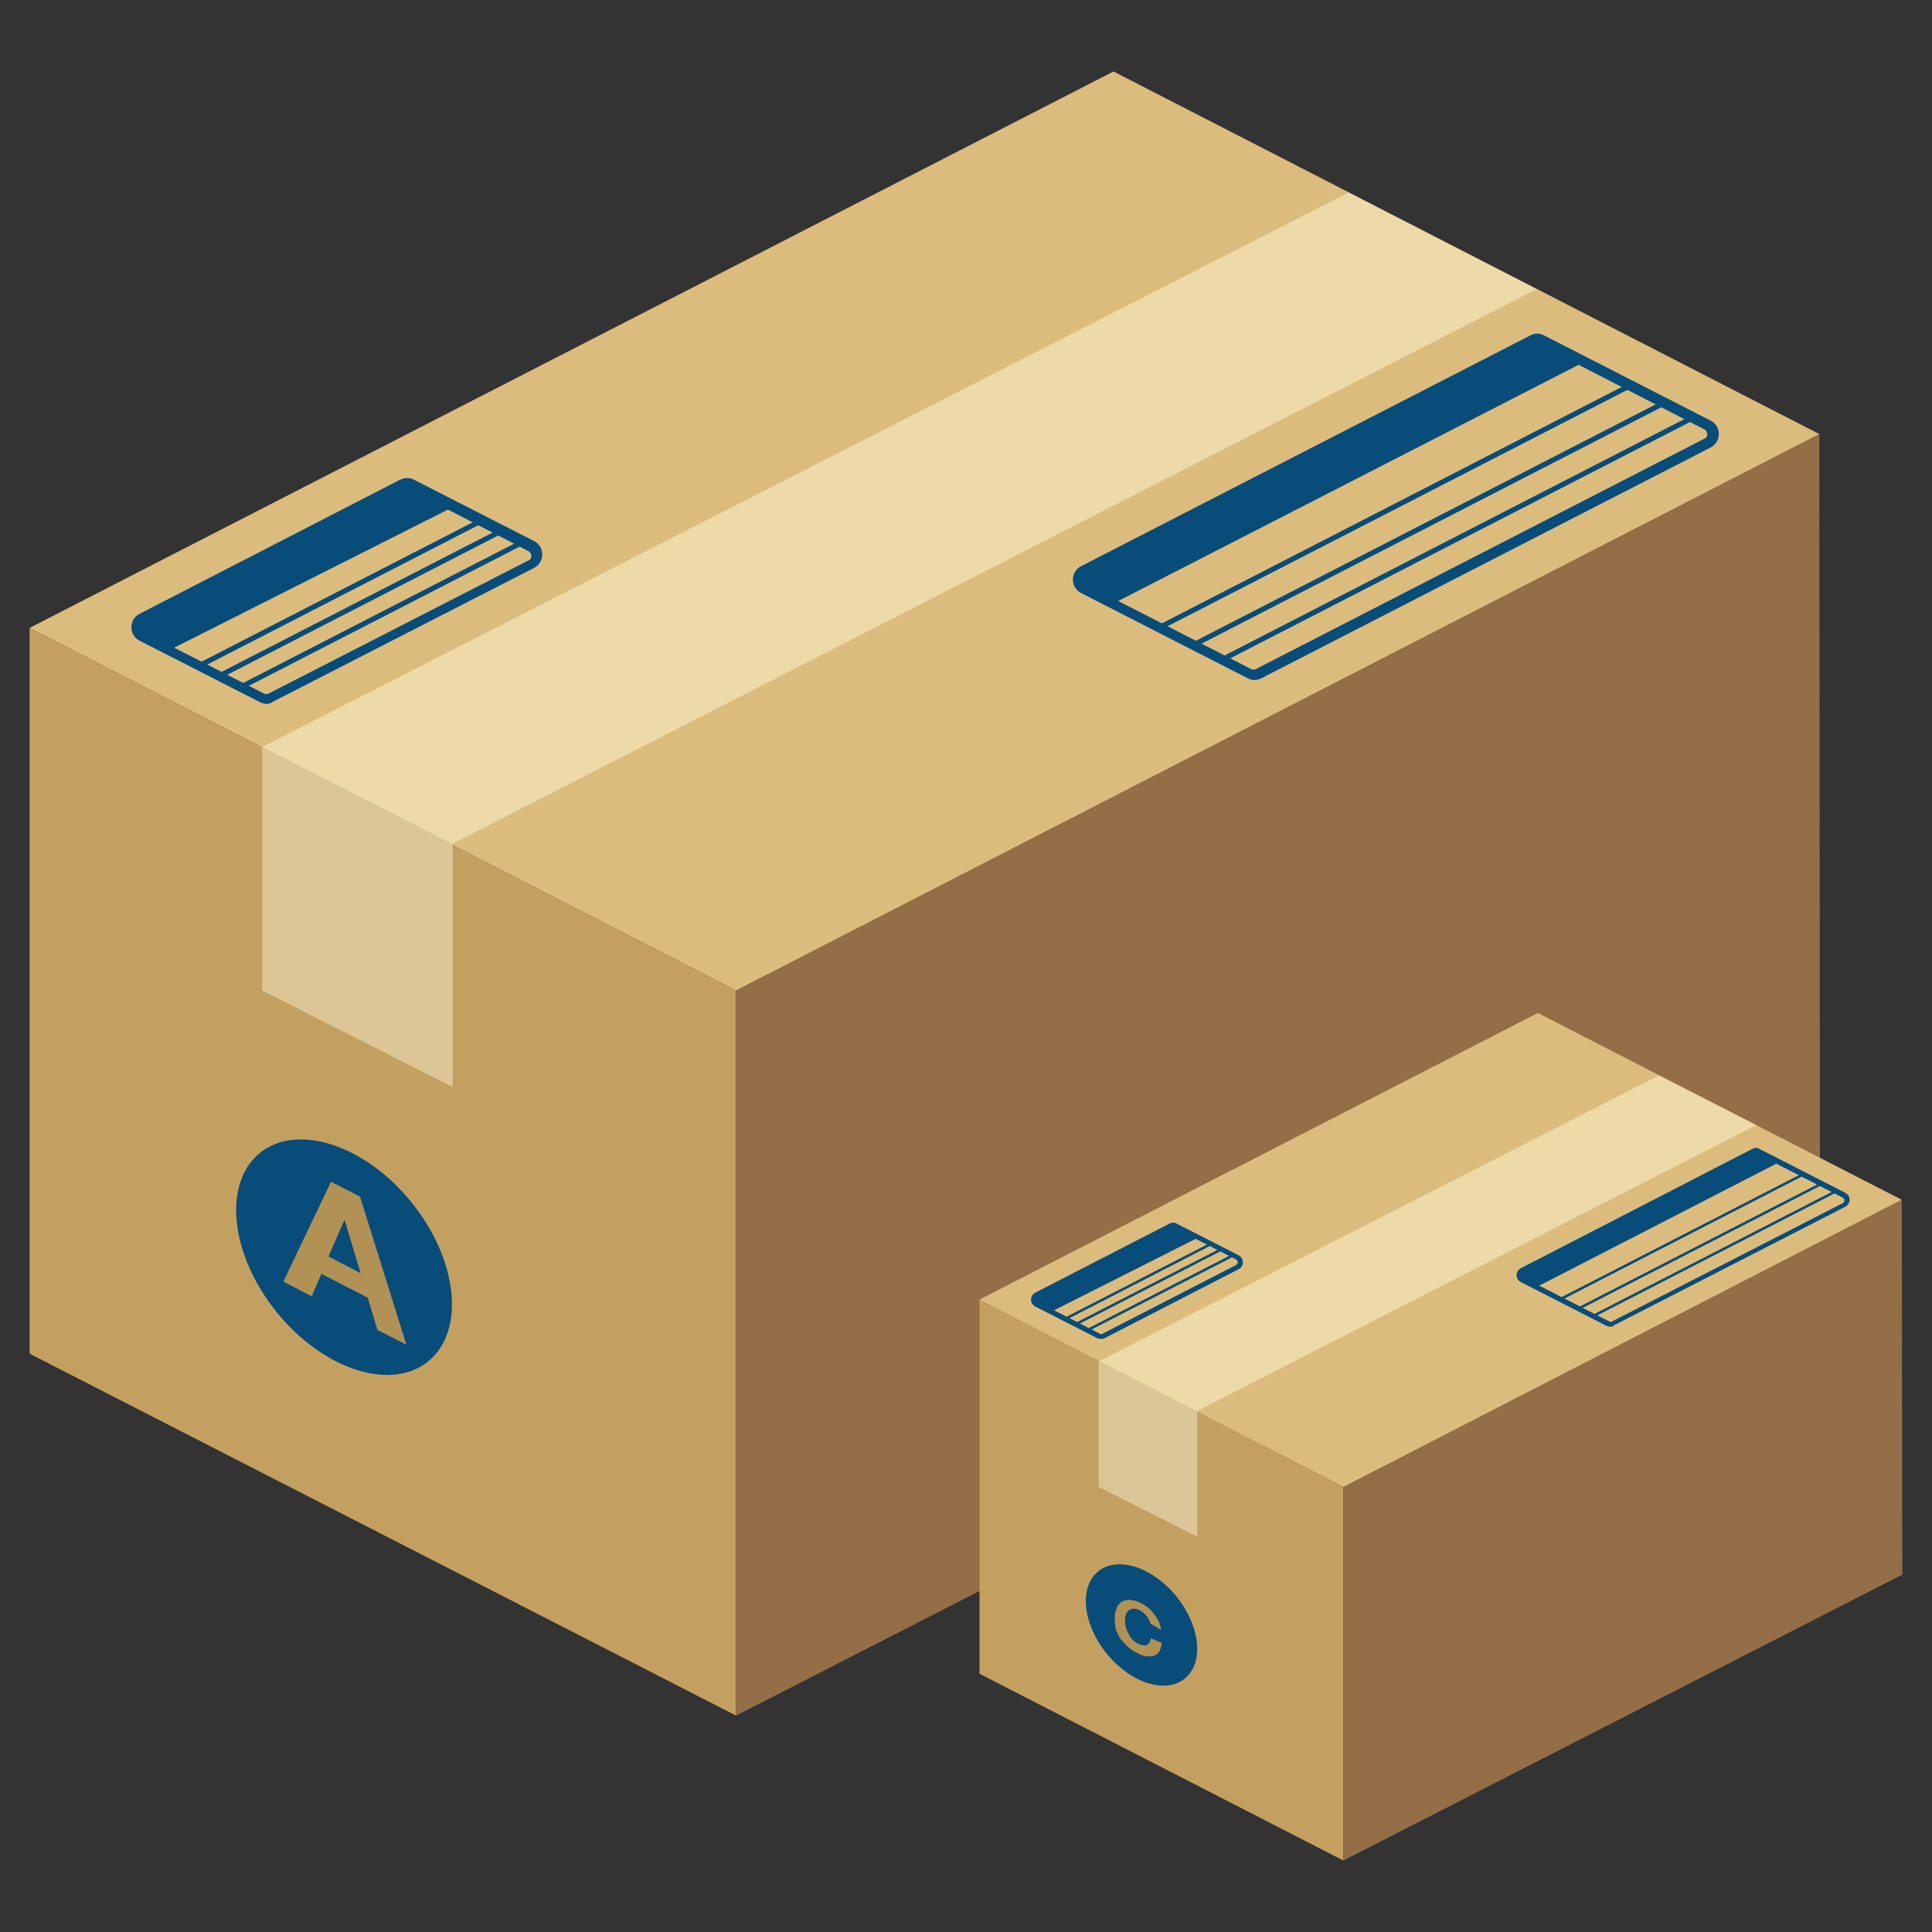 <?xml version="1.0" encoding="utf-8"?>
<!-- Generator: Adobe Illustrator 22.0.1, SVG Export Plug-In . SVG Version: 6.00 Build 0)  -->
<svg version="1.1" id="Layer_1" xmlns="http://www.w3.org/2000/svg" xmlns:xlink="http://www.w3.org/1999/xlink" x="0px" y="0px"
	 viewBox="0 0 300 300" style="enable-background:new 0 0 300 300;" xml:space="preserve">
<rect x="0" y="0" width="300" height="300" fill="#333333" stroke="none"/>
<style type="text/css">
	.st0{fill:#FFFFFF;}
	.st1{fill:#008CFF;}
	.st2{fill:#DAC0A7;}
	.st3{fill:#084C7A;}
	.st4{fill:#E9CEB2;}
	.st5{fill:#F7F7F7;}
	.st6{fill:#57CBF5;}
	.st7{fill:#231F20;}
	.st8{fill:#575051;}
	.st9{opacity:0.76;}
	.st10{fill:none;stroke:#FFFFFF;stroke-width:0.5;stroke-miterlimit:10;}
	.st11{fill:#F2D5B7;}
	.st12{fill:#0082FF;}
	.st13{fill:#FF3232;}
	.st14{fill:#009628;}
	.st15{opacity:0.5;}
	.st16{fill:none;stroke:#FFFFFF;stroke-width:10;stroke-miterlimit:10;}
	.st17{opacity:0.5;fill:#084C7A;}
	.st18{fill:#35AB47;}
	.st19{fill:#00B4FF;}
	.st20{fill:#ABADAE;}
	.st21{fill:#FFFF00;}
	.st22{opacity:0.38;fill:#009628;}
	.st23{fill:#BD0000;}
	.st24{fill:#008CFF;stroke:#FFFFFF;stroke-width:3;stroke-miterlimit:10;}
	.st25{fill:#FFFFFF;stroke:#FFFFFF;stroke-miterlimit:10;}
	.st26{fill:#4379BC;}
	.st27{fill:#084C7A;stroke:#FFFFFF;stroke-width:3;stroke-miterlimit:10;}
	.st28{fill:#CBCCCE;}
	.st29{fill:#A4A5A8;}
	.st30{fill:#BABCBE;}
	.st31{fill:#9D9FA1;}
	.st32{fill:#F1F2F2;}
	.st33{fill:#FF0000;}
	.st34{opacity:0.38;fill:#CBCCCE;}
	.st35{fill:#FFBD00;}
	.st36{fill:url(#SVGID_3_);}
	.st37{fill:url(#SVGID_4_);}
	.st38{fill:#CFCFCD;}
	.st39{fill:#E6E7E8;}
	.st40{fill:url(#SVGID_5_);}
	.st41{fill:#85888A;}
	.st42{fill:#ACADB0;}
	.st43{fill:#FF9600;}
	.st44{opacity:0.5;fill:url(#SVGID_6_);}
	.st45{opacity:0.3;fill:#E9CEB2;}
	.st46{fill:url(#SVGID_7_);}
	.st47{fill:#231FFF;}
	.st48{fill:none;stroke:#231FFF;stroke-miterlimit:10;}
	.st49{fill:#D5D7D8;}
	.st50{fill:#4A494E;}
	.st51{fill:none;stroke:#29336F;stroke-miterlimit:10;}
	.st52{fill:#B3B5B8;}
	.st53{fill:#E5CAAF;}
	.st54{opacity:0.5;fill:#E9CEB2;}
	.st55{opacity:8.000000e-02;fill:#FFFFFF;}
	.st56{opacity:0.15;fill:#4A494E;}
	.st57{opacity:0.15;fill:#084C7A;}
	.st58{fill:#E5E6E6;}
	.st59{fill:none;}
	.st60{fill:url(#SVGID_8_);}
	.st61{fill:url(#SVGID_9_);}
	.st62{fill:url(#SVGID_10_);}
	.st63{fill:url(#SVGID_11_);}
	.st64{fill:url(#SVGID_12_);}
	.st65{fill:url(#SVGID_13_);}
	.st66{fill:url(#SVGID_14_);}
	.st67{fill:url(#SVGID_15_);}
	.st68{opacity:0.2;fill:#0059F3;}
	.st69{fill:url(#SVGID_16_);}
	.st70{opacity:0.1;fill:#FFFFFF;}
	.st71{opacity:0.1;fill:#005AC8;}
	.st72{fill:url(#SVGID_17_);}
	.st73{fill:url(#SVGID_18_);}
	.st74{fill:url(#SVGID_19_);}
	.st75{fill:url(#SVGID_20_);}
	.st76{fill:url(#SVGID_21_);}
	.st77{fill:url(#SVGID_22_);}
	.st78{fill:url(#SVGID_23_);}
	.st79{opacity:0.5;fill:url(#SVGID_24_);}
	.st80{fill:url(#SVGID_25_);}
	.st81{opacity:0.25;fill:#005AC8;}
	.st82{fill:url(#SVGID_26_);}
	.st83{fill:url(#SVGID_27_);}
	.st84{fill:#CDCFD0;}
	.st85{fill:url(#SVGID_28_);}
	.st86{fill:url(#SVGID_29_);}
	.st87{fill:url(#SVGID_30_);}
	.st88{fill:url(#SVGID_31_);}
	.st89{opacity:0.5;fill:url(#SVGID_32_);}
	.st90{fill:url(#SVGID_33_);}
	.st91{fill:url(#SVGID_34_);}
	.st92{fill:url(#SVGID_35_);}
	.st93{fill:url(#SVGID_36_);}
	.st94{fill:url(#SVGID_37_);}
	.st95{fill:url(#SVGID_38_);}
	.st96{fill:url(#SVGID_39_);}
	.st97{fill:url(#SVGID_40_);}
	.st98{fill:url(#SVGID_41_);}
	.st99{opacity:0.2;fill:#DEC0A4;}
	.st100{fill:url(#SVGID_42_);}
	.st101{opacity:0.25;fill:#DBBCA0;}
	.st102{opacity:0.86;fill:#E9CEB2;}
	.st103{fill:none;stroke:#000000;stroke-miterlimit:10;}
	.st104{fill:#656668;}
	.st105{fill:#C09E5E;}
	.st106{fill:#B09053;}
	.st107{fill:#956F48;}
	.st108{opacity:0.3;fill:#8F6E45;}
	.st109{fill:#C3A060;}
	.st110{fill:#946E47;}
	.st111{fill:#DCBC7C;}
	.st112{opacity:0.5;fill:#F6EDCE;}
	.st113{opacity:0.5;fill:#FFF6D7;}
	.st114{fill:#B19154;}
	.st115{fill:none;stroke:#231F20;stroke-miterlimit:10;}
	.st116{opacity:0.33;fill:#946E47;}
	.st117{fill:#00A0FF;}
	.st118{fill:#656869;}
	.st119{fill:#DADBDC;}
	.st120{fill:#828487;}
	.st121{opacity:0.2;fill:#828487;}
	.st122{fill:#444748;}
	.st123{fill:#6A6C6E;}
	.st124{opacity:0.4;fill:#DADBDC;}
	.st125{fill:#00AAF0;}
	.st126{fill:#00C8FF;}
	.st127{fill:#97999C;}
	.st128{fill:#00A9E9;}
	.st129{fill:#356598;}
	.st130{fill:#BCBEC0;}
	.st131{fill:#9B9DA0;}
	.st132{fill:#230000;}
	.st133{fill:#521409;}
	.st134{fill:#D63101;}
	.st135{fill:#00B6FF;stroke:#FFFFFF;stroke-width:3;stroke-miterlimit:10;}
	.st136{fill:#FF6464;}
	.st137{opacity:0.42;}
	.st138{fill:none;stroke:#FFFFFF;stroke-width:2;stroke-miterlimit:10;}
	.st139{fill:#00B400;}
	.st140{fill:none;stroke:#938473;stroke-width:3;stroke-miterlimit:10;}
	.st141{opacity:0.3;fill:#084C7A;}
	.st142{fill:#5F6062;}
	.st143{fill:#008CFF;stroke:#F7F7F7;stroke-width:25;stroke-miterlimit:10;}
	.st144{fill:none;stroke:#F1F2F2;stroke-width:10;stroke-miterlimit:10;}
	.st145{fill:#939598;}
	.st146{fill:#F8F8F8;}
	.st147{fill:#4CAF50;}
	.st148{fill:#EC2024;}
	.st149{fill:#3953A3;}
	.st150{fill:#00C896;}
	.st151{fill:#008CFF;stroke:#FFFFFF;stroke-width:5;stroke-miterlimit:10;}
	.st152{fill:#A7A9AC;}
	.st153{fill:#E2E2E7;}
	.st154{fill:#E0E0E0;}
	.st155{fill:url(#SVGID_55_);}
	.st156{fill:url(#SVGID_56_);}
	.st157{fill:url(#SVGID_57_);}
	.st158{fill:url(#SVGID_58_);}
	.st159{fill:url(#SVGID_59_);}
	.st160{fill:url(#SVGID_60_);}
	.st161{fill:url(#SVGID_61_);}
	.st162{fill:url(#SVGID_62_);}
	.st163{fill:url(#SVGID_63_);}
	.st164{fill:url(#SVGID_64_);}
</style>
<g>
	<g>
		<g>
			<polygon class="st109" points="4.6,97.5 114.3,153.8 114.3,266.4 4.6,210.2 			"/>
			<polygon class="st110" points="114.3,153.8 282.5,67.4 282.6,180.2 114.3,266.4 			"/>
			<polygon class="st111" points="4.6,97.5 172.9,11.1 282.5,67.4 114.3,153.8 			"/>
			
				<ellipse transform="matrix(0.779 -0.627 0.627 0.779 -110.581 76.776)" class="st3" cx="53.5" cy="195.1" rx="13.5" ry="20.8"/>
			<polygon class="st112" points="40.7,153.8 70.3,168.8 70.3,131 40.7,116 			"/>
			<polygon class="st113" points="70.3,131 238.6,44.9 209.4,29.9 40.7,116 			"/>
			<g>
				<path class="st3" d="M41.4,109.3c-0.4,0-0.7-0.1-1.1-0.3l-18.6-9.5v0c-0.8-0.4-1.3-1.2-1.3-2.1c0-0.9,0.5-1.7,1.3-2.1l40.4-20.8
					c0.7-0.3,1.5-0.4,2.2,0l18.6,9.5c0.8,0.4,1.3,1.2,1.3,2.1c0,0.9-0.5,1.7-1.3,2.1l-40.4,20.7C42.1,109.2,41.7,109.3,41.4,109.3z
					 M63.1,75.9c-0.1,0-0.2,0-0.4,0.1L22.4,96.8c-0.3,0.1-0.4,0.4-0.4,0.7s0.2,0.6,0.4,0.7v0l18.6,9.5c0.2,0.1,0.5,0.1,0.7,0
					l40.4-20.7c0.3-0.1,0.4-0.4,0.4-0.7c0-0.3-0.2-0.6-0.4-0.7L63.5,76C63.4,76,63.3,75.9,63.1,75.9z"/>
			</g>
			<g>
				<path class="st3" d="M194.8,105.6c-0.4,0-0.7-0.1-1.1-0.3l-25.8-13.2c-0.8-0.4-1.3-1.2-1.3-2.1s0.5-1.7,1.3-2.1l69.7-35.8
					c0.7-0.4,1.5-0.4,2.2,0l25.8,13.2c0.8,0.4,1.3,1.2,1.3,2.1s-0.5,1.7-1.3,2.1l-69.7,35.8C195.5,105.5,195.1,105.6,194.8,105.6z
					 M238.6,53.4c-0.1,0-0.2,0-0.4,0.1l-69.7,35.8c-0.3,0.1-0.4,0.4-0.4,0.7c0,0.3,0.2,0.6,0.4,0.7l25.8,13.2c0.2,0.1,0.5,0.1,0.7,0
					l69.7-35.8c0.3-0.1,0.4-0.4,0.4-0.7c0-0.3-0.2-0.6-0.4-0.7L239,53.5C238.9,53.4,238.7,53.4,238.6,53.4z"/>
			</g>
			<path class="st3" d="M26.2,101l44.2-22.3l-7.3-3.7L22.6,95.8c-1.4,0.7-1.4,2.7,0,3.4L26.2,101z"/>
			<path class="st3" d="M168.9,91.7l4,2l73.1-37.5l-7.3-3.8l-69.8,35.8C167.5,89,167.5,91,168.9,91.7z"/>
			<g>
				
					<rect x="175.6" y="78.3" transform="matrix(0.889 -0.457 0.457 0.889 -12.012 107.713)" class="st3" width="82.2" height="0.8"/>
			</g>
			<g>
				
					<rect x="27.8" y="91.9" transform="matrix(0.889 -0.457 0.457 0.889 -36.353 34.236)" class="st3" width="49.5" height="0.8"/>
			</g>
			<g>
				
					<rect x="31.1" y="93.4" transform="matrix(0.889 -0.457 0.457 0.889 -36.675 35.897)" class="st3" width="49.5" height="0.8"/>
			</g>
			<g>
				
					<rect x="34.7" y="95" transform="matrix(0.889 -0.457 0.457 0.889 -37.032 37.724)" class="st3" width="49.5" height="0.8"/>
			</g>
			<g>
				
					<rect x="180.9" y="81" transform="matrix(0.889 -0.457 0.457 0.889 -12.682 110.437)" class="st3" width="82.2" height="0.8"/>
			</g>
			<g>
				
					<rect x="185.5" y="83.2" transform="matrix(0.889 -0.457 0.457 0.889 -13.182 112.796)" class="st3" width="82.2" height="0.8"/>
			</g>
		</g>
		<g>
			<path class="st114" d="M51.4,183.5l4.5,2.3l7.2,23l-4.5-2.3l-1.5-5l-7.2-3.7l-1.5,3.5L44,199L51.4,183.5z M51,195.1l5,2.6
				l-2.5-8.3l0,0L51,195.1z"/>
		</g>
	</g>
	<polygon class="st116" points="134.6,256 134.6,199.1 219.1,155.9 219.1,212.8 	"/>
	<g>
		<g>
			<polygon class="st109" points="152.1,201.8 208.6,230.9 208.6,288.9 152.1,259.9 			"/>
			<polygon class="st110" points="208.6,230.9 295.3,186.3 295.4,244.5 208.6,288.9 			"/>
			<polygon class="st111" points="152.1,201.8 238.8,157.3 295.3,186.3 208.6,230.9 			"/>
			
				<ellipse transform="matrix(0.779 -0.627 0.627 0.779 -118.992 167.027)" class="st3" cx="177.3" cy="252.2" rx="7" ry="10.7"/>
			<polygon class="st112" points="170.6,230.9 185.9,238.6 185.9,219.1 170.6,211.4 			"/>
			<polygon class="st113" points="185.9,219.1 272.7,174.7 257.6,167 170.6,211.4 			"/>
			<g>
				<path class="st3" d="M171,207.9c-0.2,0-0.4,0-0.6-0.1l-9.6-4.9v0c-0.4-0.2-0.7-0.6-0.7-1.1c0-0.5,0.3-0.9,0.7-1.1l20.8-10.7
					c0.4-0.2,0.8-0.2,1.1,0l9.6,4.9c0.4,0.2,0.7,0.6,0.7,1.1c0,0.5-0.3,0.9-0.7,1.1l-20.8,10.7C171.4,207.9,171.2,207.9,171,207.9z
					 M182.2,190.7c-0.1,0-0.1,0-0.2,0l-20.8,10.7c-0.1,0.1-0.2,0.2-0.2,0.4c0,0.2,0.1,0.3,0.2,0.4v0l9.6,4.9c0.1,0.1,0.3,0.1,0.4,0
					l20.8-10.7c0.1-0.1,0.2-0.2,0.2-0.4c0-0.2-0.1-0.3-0.2-0.4l-9.6-4.9C182.3,190.7,182.3,190.7,182.2,190.7z"/>
			</g>
			<g>
				<path class="st3" d="M250.1,206c-0.2,0-0.4,0-0.6-0.1l-13.3-6.8c-0.4-0.2-0.7-0.6-0.7-1.1c0-0.5,0.3-0.9,0.7-1.1l35.9-18.5
					c0.4-0.2,0.8-0.2,1.1,0l13.3,6.8c0.4,0.2,0.7,0.6,0.7,1.1c0,0.5-0.3,0.9-0.7,1.1l-35.9,18.4C250.5,206,250.3,206,250.1,206z
					 M272.7,179.1c-0.1,0-0.1,0-0.2,0l-35.9,18.5c-0.1,0.1-0.2,0.2-0.2,0.4c0,0.2,0.1,0.3,0.2,0.4l13.3,6.8c0.1,0.1,0.3,0.1,0.4,0
					l35.9-18.4c0.1-0.1,0.2-0.2,0.2-0.4c0-0.2-0.1-0.3-0.2-0.4l-13.3-6.8C272.8,179.1,272.8,179.1,272.7,179.1z"/>
			</g>
			<path class="st3" d="M163.2,203.7l22.8-11.5l-3.8-1.9l-20.9,10.7c-0.7,0.4-0.7,1.4,0,1.8L163.2,203.7z"/>
			<path class="st3" d="M236.7,198.8l2,1l37.7-19.4l-3.8-1.9l-36,18.5C236,197.4,236,198.5,236.7,198.8z"/>
			<g>
				
					<rect x="240.2" y="191.9" transform="matrix(0.889 -0.457 0.457 0.889 -58.916 140.672)" class="st3" width="42.4" height="0.4"/>
			</g>
			<g>
				
					<rect x="164" y="198.9" transform="matrix(0.889 -0.457 0.457 0.889 -71.466 102.788)" class="st3" width="25.5" height="0.4"/>
			</g>
			<g>
				
					<rect x="165.7" y="199.7" transform="matrix(0.889 -0.457 0.457 0.889 -71.632 103.644)" class="st3" width="25.5" height="0.4"/>
			</g>
			<g>
				
					<rect x="167.6" y="200.6" transform="matrix(0.889 -0.457 0.457 0.889 -71.816 104.586)" class="st3" width="25.5" height="0.4"/>
			</g>
			<g>
				
					<rect x="242.9" y="193.4" transform="matrix(0.889 -0.457 0.457 0.889 -59.261 142.077)" class="st3" width="42.4" height="0.4"/>
			</g>
			<g>
				
					<rect x="245.3" y="194.5" transform="matrix(0.889 -0.457 0.457 0.889 -59.519 143.293)" class="st3" width="42.4" height="0.4"/>
			</g>
		</g>
		<g>
			<path class="st114" d="M178.6,252.1c0-0.2-0.1-0.4-0.2-0.6c-0.1-0.2-0.2-0.4-0.4-0.6s-0.3-0.4-0.5-0.5s-0.4-0.3-0.6-0.4
				c-0.4-0.2-0.7-0.2-1-0.2c-0.3,0-0.5,0.2-0.7,0.3c-0.2,0.2-0.3,0.4-0.4,0.7c-0.1,0.3-0.1,0.6-0.1,1c0,0.2,0,0.4,0.1,0.7
				c0,0.2,0.1,0.4,0.2,0.7s0.2,0.4,0.3,0.6c0.1,0.2,0.2,0.4,0.4,0.6c0.2,0.2,0.3,0.4,0.5,0.5c0.2,0.2,0.4,0.3,0.7,0.4
				c0.3,0.1,0.5,0.2,0.7,0.2c0.2,0,0.4,0,0.5-0.1c0.1-0.1,0.3-0.2,0.4-0.4c0.1-0.2,0.2-0.4,0.2-0.6l1.7,0.7c0,0.5-0.2,0.9-0.3,1.2
				c-0.2,0.3-0.4,0.6-0.7,0.7c-0.3,0.2-0.7,0.2-1.1,0.2c-0.4,0-0.8-0.1-1.3-0.3c-0.4-0.2-0.8-0.4-1.1-0.6s-0.7-0.5-1-0.8
				c-0.3-0.3-0.5-0.6-0.8-0.9s-0.4-0.7-0.6-1c-0.2-0.4-0.3-0.7-0.3-1.1c-0.1-0.4-0.1-0.8-0.1-1.1c0-0.4,0-0.7,0.1-1.1
				c0.1-0.3,0.2-0.6,0.3-0.9c0.2-0.2,0.3-0.4,0.6-0.6c0.2-0.2,0.5-0.3,0.8-0.3c0.3-0.1,0.6-0.1,0.9,0c0.3,0,0.7,0.1,1.1,0.3
				c0.4,0.2,0.8,0.4,1.2,0.7c0.4,0.3,0.7,0.6,1,1c0.3,0.4,0.6,0.8,0.8,1.2c0.2,0.4,0.3,0.9,0.4,1.4L178.6,252.1z"/>
		</g>
	</g>
</g>
</svg>
